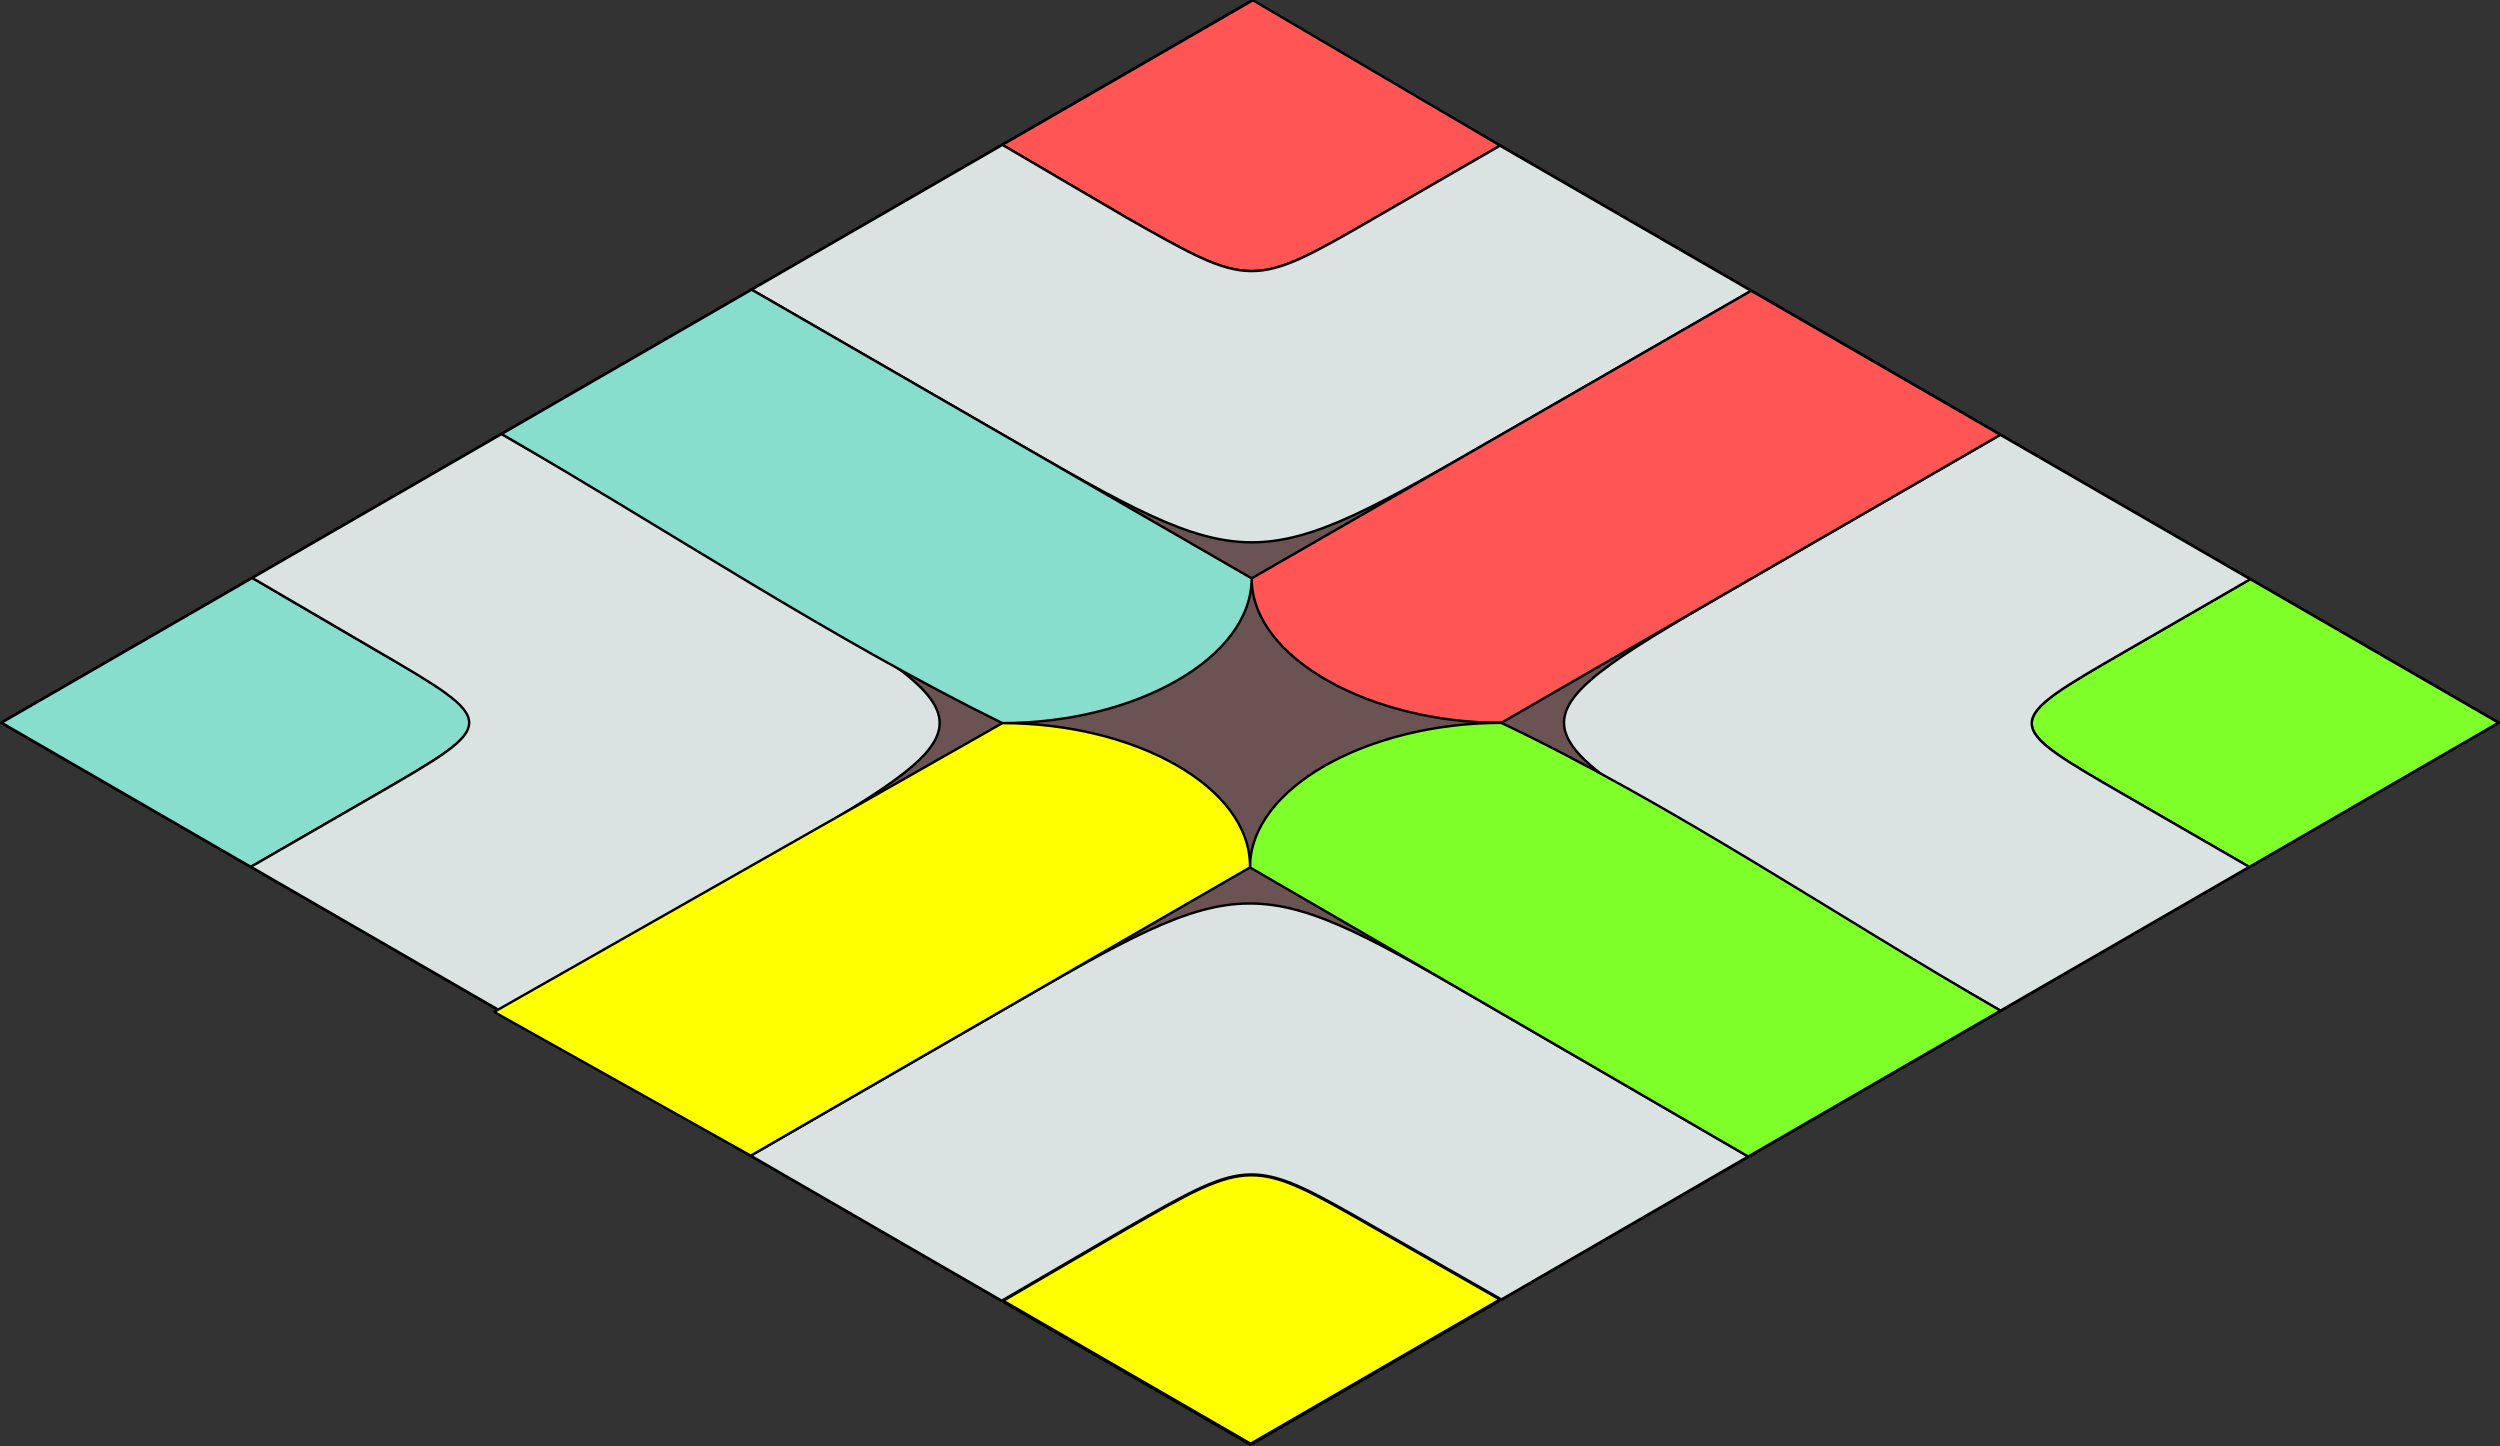 <?xml version="1.0" encoding="UTF-8" standalone="no"?>
<!-- Created with Inkscape (http://www.inkscape.org/) -->

<svg
   xmlns:dc="http://purl.org/dc/elements/1.1/"
   xmlns:cc="http://creativecommons.org/ns#"
   xmlns:rdf="http://www.w3.org/1999/02/22-rdf-syntax-ns#"
   xmlns:svg="http://www.w3.org/2000/svg"
   xmlns="http://www.w3.org/2000/svg"
   xmlns:sodipodi="http://sodipodi.sourceforge.net/DTD/sodipodi-0.dtd"
   xmlns:inkscape="http://www.inkscape.org/namespaces/inkscape"
   width="1024"
   height="592.321"
   id="svg2"
   version="1.1"
   inkscape:version="0.48.4 r9939"
   sodipodi:docname="tablero.svg">
  <rect width="100%" height="100%" fill="#333333" stroke="none"/>
  <defs
     id="defs4">
    <clipPath
       clipPathUnits="userSpaceOnUse"
       id="clipPath4309">
      <path
         sodipodi:nodetypes="zzzzz"
         inkscape:connector-curvature="0"
         id="path4311"
         d="m 583.335,91.069 c 7.458,-33.326 42.741,-49.342 73.664,-45.873 30.923,3.469 56.524,30.719 50.028,59.749 -6.496,29.03 -40.173,49.63 -73.664,45.873 -33.492,-3.757 -57.486,-26.423 -50.028,-59.749 z"
         style="fill:none;stroke:#000000;stroke-width:1.349px;stroke-linecap:butt;stroke-linejoin:miter;stroke-opacity:1" />
    </clipPath>
  </defs>
  <sodipodi:namedview
     id="base"
     pagecolor="#ffffff"
     bordercolor="#666666"
     borderopacity="1.0"
     inkscape:pageopacity="0.0"
     inkscape:pageshadow="2"
     inkscape:zoom="1.1103516"
     inkscape:cx="512"
     inkscape:cy="296.1604"
     inkscape:document-units="px"
     inkscape:current-layer="layer1"
     showgrid="false"
     showguides="true"
     inkscape:guide-bbox="true"
     inkscape:object-nodes="true"
     inkscape:snap-smooth-nodes="true"
     inkscape:snap-center="true"
     inkscape:snap-object-midpoints="true"
     inkscape:object-paths="true"
     inkscape:snap-bbox="true"
     inkscape:snap-to-guides="true"
     inkscape:snap-grids="true"
     inkscape:window-width="1280"
     inkscape:window-height="750"
     inkscape:window-x="0"
     inkscape:window-y="25"
     inkscape:window-maximized="1"
     fit-margin-top="0"
     fit-margin-left="0"
     fit-margin-right="0"
     fit-margin-bottom="0"
     inkscape:snap-nodes="true"
     inkscape:snap-global="true"
     inkscape:snap-page="true"
     inkscape:bbox-nodes="true"
     inkscape:bbox-paths="true"
     inkscape:snap-bbox-edge-midpoints="true"
     inkscape:snap-bbox-midpoints="true"
     inkscape:snap-intersection-paths="true"
     inkscape:snap-midpoints="true">
    <sodipodi:guide
       orientation="-0.5,0.866"
       position="717.258,473.203"
       id="guide3009" />
    <sodipodi:guide
       orientation="0.5,0.866"
       position="205.456,414.554"
       id="guide3011" />
  </sodipodi:namedview>
  <g
     inkscape:label="Layer 1"
     inkscape:groupmode="layer"
     id="layer1"
     transform="translate(-4.726,-29.109)">
    <path
       style="fill:#6c5353;stroke:#000000;stroke-width:1.281px;stroke-linecap:butt;stroke-linejoin:miter;stroke-opacity:1"
       d="M 516.974,29.749 1028.085,325.126 516.974,620.789 5.366,325.126 z"
       id="path3059"
       inkscape:connector-curvature="0"
       sodipodi:nodetypes="ccccc"
       inkscape:export-filename="/home/joseluis/Documents/Developments/c/juego_parques/images/tablero.png"
       inkscape:export-xdpi="90"
       inkscape:export-ydpi="90" />
    <path
       style="fill:none;stroke:#000000;stroke-width:1px;stroke-linecap:butt;stroke-linejoin:miter;stroke-opacity:1"
       d="M 211.835,-146.92 109.427,-87.795 7.02,-28.67 -95.388,30.455 -197.796,89.581 -300.203,148.706"
       id="path3022"
       inkscape:connector-curvature="0"
       sodipodi:nodetypes="cccccc" />
    <path
       style="fill:#7fff2a;stroke:#000000;stroke-width:1px;stroke-linecap:butt;stroke-linejoin:miter;stroke-opacity:1"
       d="M 921.705,237.241 870.572,266.763 c -51.133,29.522 -51.133,29.522 -0.204,58.926 l 50.929,29.404 102.063,-59.076 z"
       id="path3024"
       inkscape:connector-curvature="0"
       sodipodi:nodetypes="cccccc"
       inkscape:export-filename="/home/joseluis/Documents/Developments/c/juego_parques/images/tablero.png"
       inkscape:export-xdpi="90"
       inkscape:export-ydpi="90"
       transform="translate(4.726,29.109)" />
    <path
       style="fill:#ffff00;stroke:#000000;stroke-width:0.994px;stroke-linecap:butt;stroke-linejoin:miter;stroke-opacity:1"
       d="m 567.891,532.217 51.161,29.179 -102.075,59.048 -101.294,-58.539 50.524,-29.434 c 51.107,-29.243 51.107,-29.243 101.685,-0.254 z"
       id="path3001"
       inkscape:connector-curvature="0"
       inkscape:export-filename="/home/joseluis/Documents/Developments/c/juego_parques/images/tablero.png"
       inkscape:export-xdpi="90"
       inkscape:export-ydpi="90"
       sodipodi:nodetypes="cccccc" />
    <path
       style="fill:#87decd;stroke:#000000;stroke-width:1px;stroke-linecap:butt;stroke-linejoin:miter;stroke-opacity:1"
       d="M 154.121,266.406 103.338,236.725 0.64,296.017 102.746,355.068 153.825,325.577 c 51.705,-29.852 51.705,-29.852 0.296,-59.172 z"
       id="path3003"
       inkscape:connector-curvature="0"
       sodipodi:nodetypes="cccccc"
       inkscape:export-filename="/home/joseluis/Documents/Developments/c/juego_parques/images/tablero.png"
       inkscape:export-xdpi="90"
       inkscape:export-ydpi="90"
       transform="translate(4.726,29.109)" />
    <path
       style="fill:#ff5555;stroke:#000000;stroke-width:1px;stroke-linecap:butt;stroke-linejoin:miter;stroke-opacity:1"
       d="M 563.22,89.213 614.44,59.641 513.182,0.101 410.586,59.335 461.293,89.06 C 512.778,118.336 512.778,118.336 563.22,89.213 z"
       id="path3005"
       inkscape:connector-curvature="0"
       sodipodi:nodetypes="cccccc"
       inkscape:export-filename="/home/joseluis/Documents/Developments/c/juego_parques/images/tablero.png"
       inkscape:export-xdpi="90"
       inkscape:export-ydpi="90"
       transform="translate(4.726,29.109)" />
    <path
       sodipodi:nodetypes="cccccc"
       inkscape:connector-curvature="0"
       id="path3007"
       d="M 235.495,783.512 133.087,724.387 30.68,665.262 -71.728,606.137 -174.136,547.012 -276.543,487.887"
       style="fill:none;stroke:#000000;stroke-width:1px;stroke-linecap:butt;stroke-linejoin:miter;stroke-opacity:1" />
    <path
       style="fill:#dbe3e2;stroke:#000000;stroke-width:1px;stroke-linecap:butt;stroke-linejoin:miter;stroke-opacity:1"
       d="m 410.317,532.773 50.842,-29.619 C 512.587,473.727 512.587,473.727 563.483,502.898 l 51.483,29.363 101.083,-58.562 -102.024,-59.207 C 512,355.286 512,355.286 409.744,414.323 l -102.256,59.037 z"
       id="path3013"
       inkscape:connector-curvature="0"
       sodipodi:nodetypes="ccccccccc"
       inkscape:export-filename="/home/joseluis/Documents/Developments/c/juego_parques/images/tablero.png"
       inkscape:export-xdpi="90"
       inkscape:export-ydpi="90"
       transform="translate(4.726,29.109)" />
    <path
       style="fill:#dbe3e2;stroke:#000000;stroke-width:1px;stroke-linecap:butt;stroke-linejoin:miter;stroke-opacity:1"
       d="M 819.379,413.965 717.232,354.991 C 615.086,296.017 615.086,296.017 717.204,237.059 l 102.118,-58.958 102.358,59.154 -51.121,29.515 c -51.121,29.515 -51.121,29.515 -0.207,58.91 l 50.914,29.395 z"
       id="path3023"
       inkscape:connector-curvature="0"
       sodipodi:nodetypes="ccccccccc"
       inkscape:export-filename="/home/joseluis/Documents/Developments/c/juego_parques/images/tablero.png"
       inkscape:export-xdpi="90"
       inkscape:export-ydpi="90"
       transform="translate(4.726,29.109)" />
    <path
       style="fill:#dbe3e2;stroke:#000000;stroke-width:1px;stroke-linecap:butt;stroke-linejoin:miter;stroke-opacity:1"
       d="M 717.258,119.118 614.968,178.005 C 512.679,236.892 512.679,236.892 410.271,177.767 L 307.863,118.642 410.586,59.335 461.293,89.06 C 512.778,118.336 512.778,118.336 563.195,89.228 l 51.195,-29.558 z"
       id="path3027"
       inkscape:connector-curvature="0"
       sodipodi:nodetypes="ccccccccc"
       inkscape:export-filename="/home/joseluis/Documents/Developments/c/juego_parques/images/tablero.png"
       inkscape:export-xdpi="90"
       inkscape:export-ydpi="90"
       transform="translate(4.726,29.109)" />
    <path
       style="fill:#dbe3e2;stroke:#000000;stroke-width:1px;stroke-linecap:butt;stroke-linejoin:miter;stroke-opacity:1"
       d="m 205.456,177.767 102.408,59.125 c 102.702,59.295 102.702,59.295 -0.039,118.273 l -102.446,59.147 -102.595,-59.266 51.061,-29.48 c 51.061,-29.48 51.061,-29.48 0.278,-59.161 L 103.338,236.725 z"
       id="path3029"
       inkscape:connector-curvature="0"
       inkscape:export-filename="/home/joseluis/Documents/Developments/c/juego_parques/images/tablero.png"
       inkscape:export-xdpi="90"
       inkscape:export-ydpi="90"
       transform="translate(4.726,29.109)"
       sodipodi:nodetypes="ccccccccc" />
    <path
       id="path3040"
       transform="translate(4.726,29.109)"
       style="fill:#ff5555;fill-opacity:1;stroke:#000000;stroke-width:1;stroke-linecap:square;stroke-linejoin:bevel;stroke-miterlimit:4;stroke-opacity:1;stroke-dasharray:none"
       d="M 717.258,119.118 819.335,178.094 614.905,296.078 C 561.478,296.057 512.679,269.625 512.679,236.892 z"
       inkscape:connector-curvature="0"
       sodipodi:nodetypes="ccccc"
       inkscape:export-filename="/home/joseluis/Documents/Developments/c/juego_parques/images/tablero.png"
       inkscape:export-xdpi="90"
       inkscape:export-ydpi="90" />
    <path
       id="path3026"
       transform="translate(4.726,29.109)"
       style="fill:#87decd;fill-opacity:1;stroke:#000000;stroke-width:1;stroke-linecap:square;stroke-linejoin:bevel;stroke-miterlimit:4;stroke-opacity:1;stroke-dasharray:none"
       d="m 512.679,236.892 0,0 c 0,32.732 -47.75,59.295 -102.114,59.295 C 340.967,261.978 273.757,217.219 205.456,177.767 l 102.408,-59.125 204.815,118.25 z"
       inkscape:connector-curvature="0"
       sodipodi:nodetypes="ccccccc"
       inkscape:export-filename="/home/joseluis/Documents/Developments/c/juego_parques/images/tablero.png"
       inkscape:export-xdpi="90"
       inkscape:export-ydpi="90" />
    <path
       style="fill:none;stroke:#000000;stroke-width:1;stroke-linecap:square;stroke-linejoin:bevel;stroke-miterlimit:4;stroke-opacity:1;stroke-dasharray:none"
       d="M 614.905 296.078 C 615.061 296.082 615.218 296.087 615.374 296.092 "
       id="path3841"
       transform="translate(4.726,29.109)"
       inkscape:export-filename="/home/joseluis/Documents/Developments/c/juego_parques/images/tablero.png"
       inkscape:export-xdpi="90"
       inkscape:export-ydpi="90" />
    <path
       id="path3839"
       transform="translate(4.726,29.109)"
       style="fill:#7fff2a;fill-opacity:1;stroke:#000000;stroke-width:1;stroke-linecap:square;stroke-linejoin:bevel;stroke-miterlimit:4;stroke-opacity:1;stroke-dasharray:none"
       d="m 512,355.286 c 0,-32.732 48.541,-59.207 102.905,-59.207 69.372,32.91 136.523,78.683 204.474,117.887 l -103.33,59.734 z"
       inkscape:connector-curvature="0"
       sodipodi:nodetypes="ccccc"
       inkscape:export-filename="/home/joseluis/Documents/Developments/c/juego_parques/images/tablero.png"
       inkscape:export-xdpi="90"
       inkscape:export-ydpi="90" />
    <path
       id="path3854"
       transform="translate(4.726,29.109)"
       style="fill:#ffff00;fill-opacity:1;stroke:#000000;stroke-width:1;stroke-linecap:square;stroke-linejoin:bevel;stroke-miterlimit:4;stroke-opacity:1;stroke-dasharray:none"
       d="m 410.565,296.187 c 54.363,0 101.906,26.162 101.435,59.099 L 307.499,473.354 202.377,414.481 z"
       inkscape:connector-curvature="0"
       sodipodi:nodetypes="ccccc"
       inkscape:export-filename="/home/joseluis/Documents/Developments/c/juego_parques/images/tablero.png"
       inkscape:export-xdpi="90"
       inkscape:export-ydpi="90" />
  </g>
</svg>
